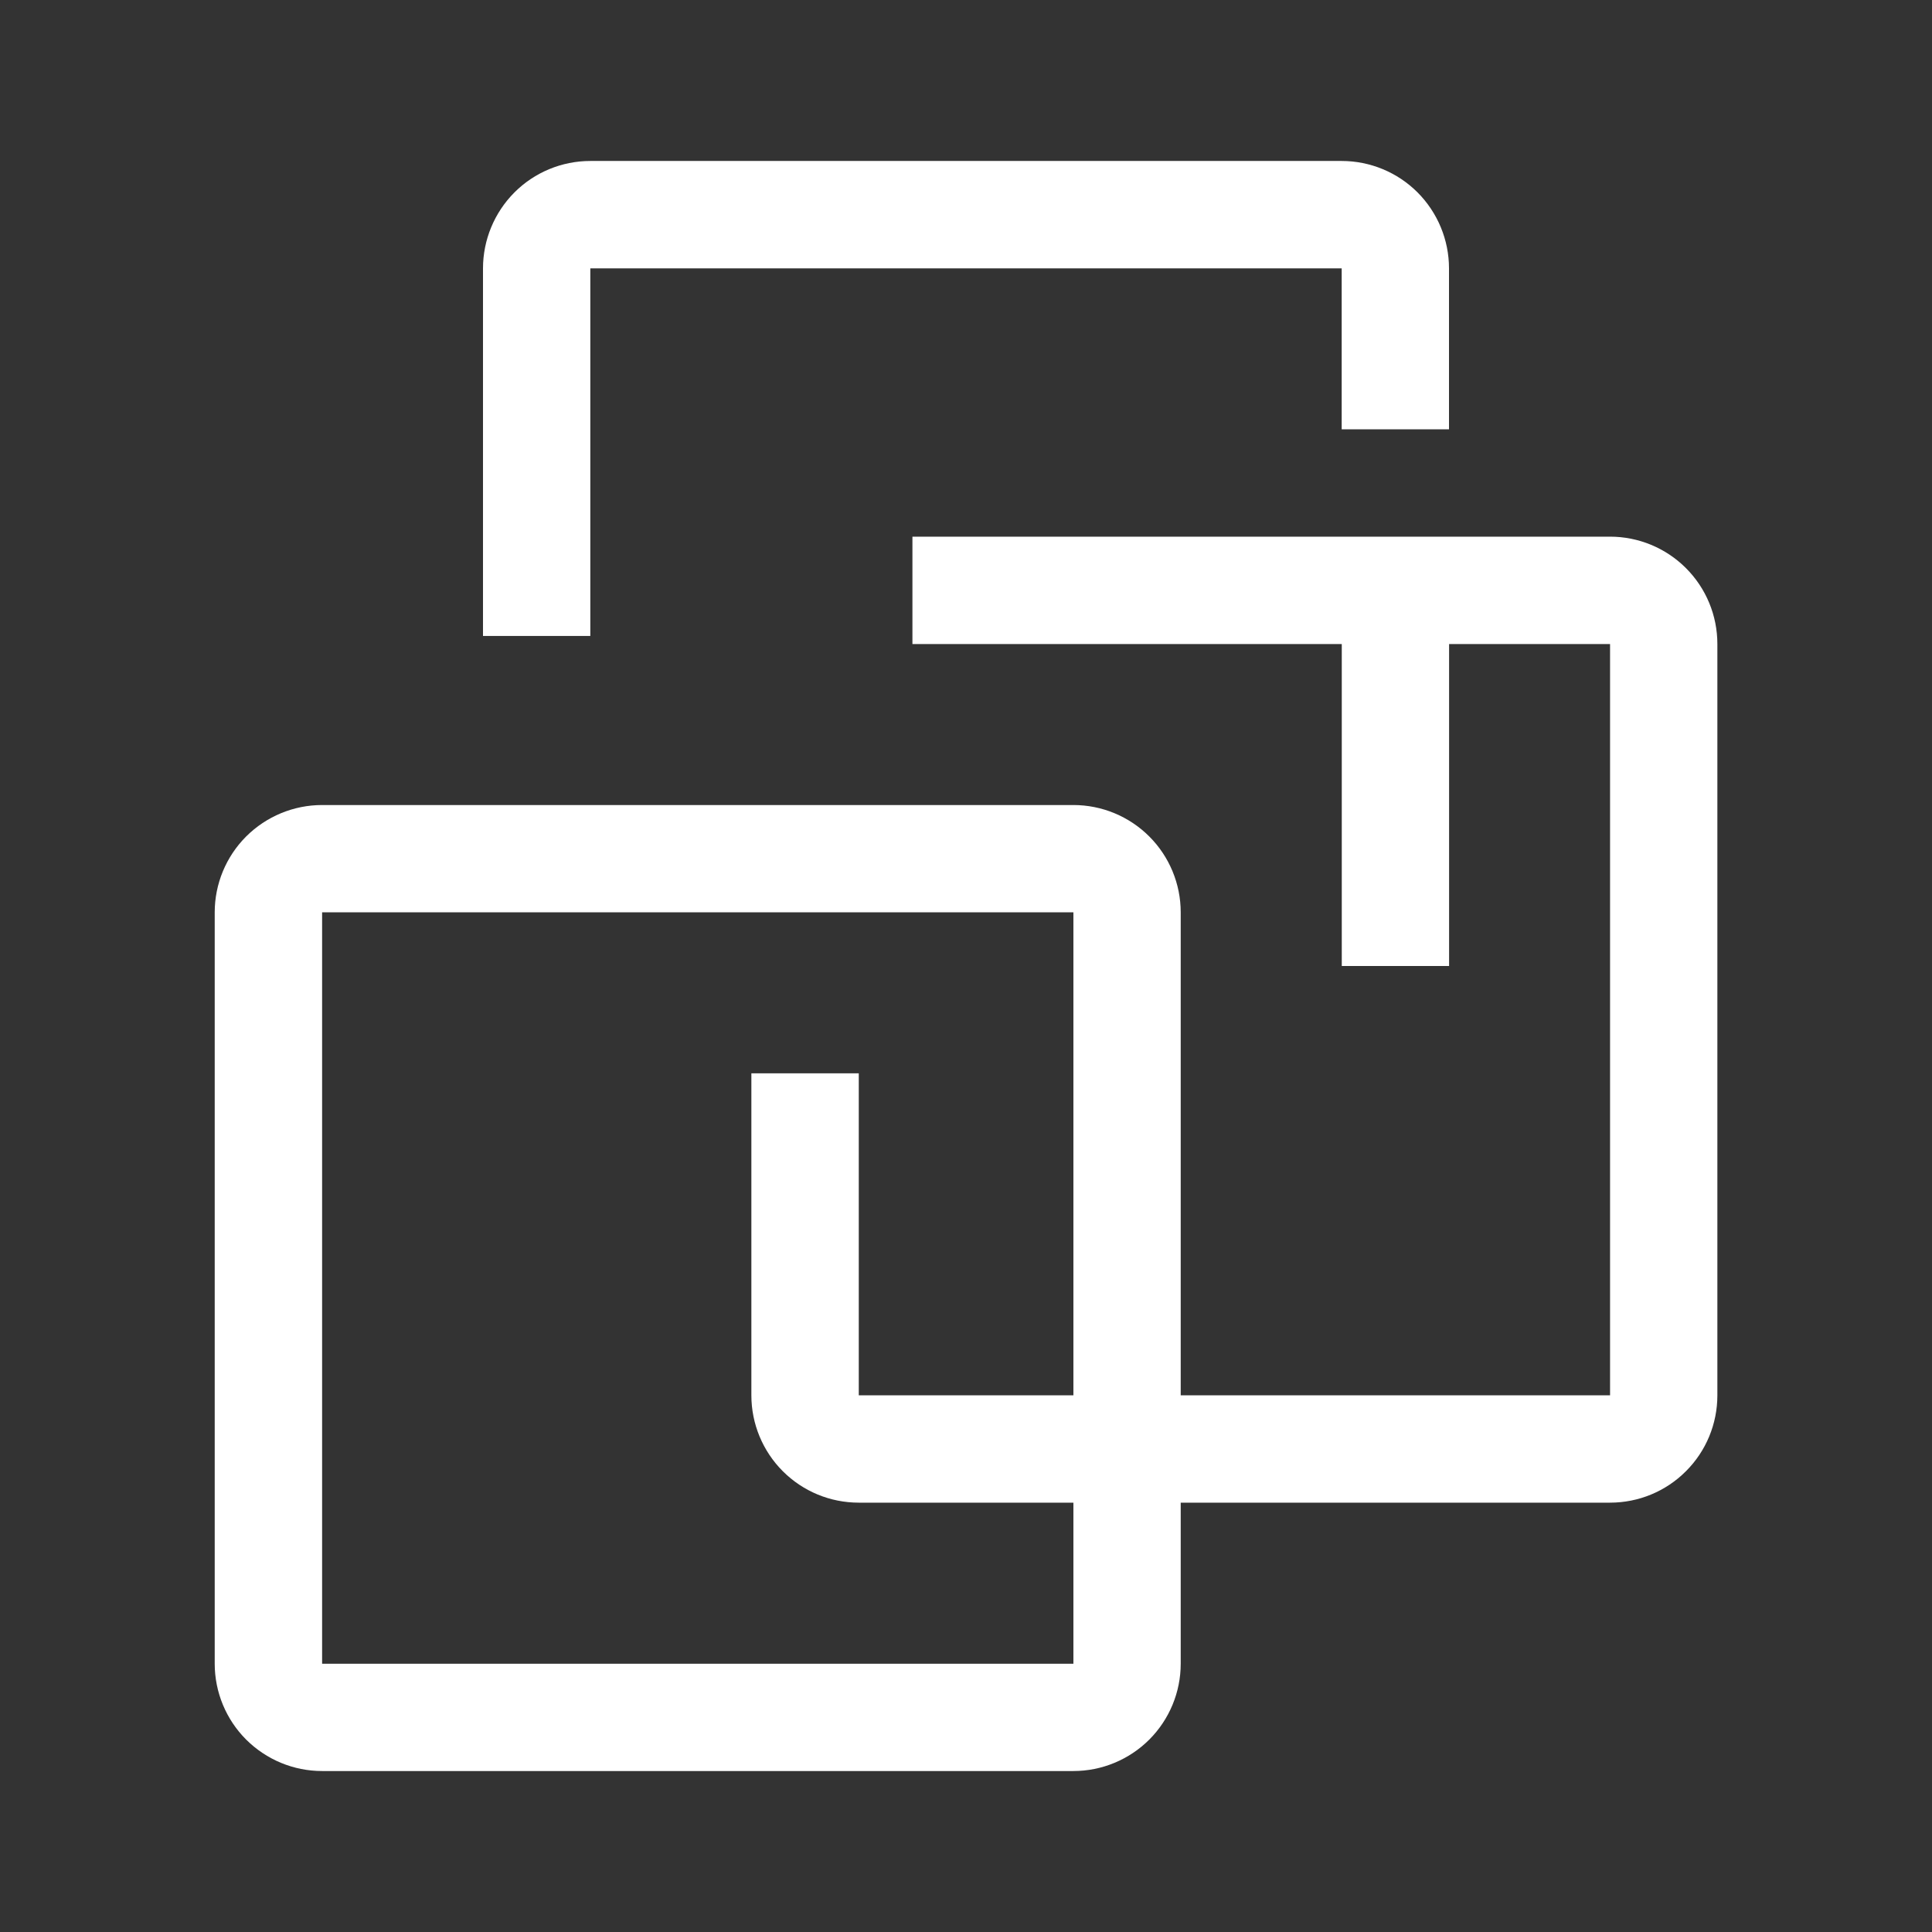 <svg width="22" height="22" viewBox="0 0 22 22" fill="none" xmlns="http://www.w3.org/2000/svg">
<rect x="0" y="0" width="22" height="22" fill="#333333" stroke="none"/>
<g clip-path="url(#clip0_152_1705)">
<path d="M6.722 3.056H15.278V4.889H16.5V3.056C16.5 2.732 16.371 2.421 16.142 2.191C15.913 1.962 15.602 1.833 15.278 1.833H6.722C6.398 1.833 6.087 1.962 5.858 2.191C5.629 2.421 5.5 2.732 5.5 3.056V7.242H6.722V3.056Z" fill="white"/>
<path d="M18.334 6.111H10.39V7.334H15.279V11H16.501V7.334H18.334V15.889H13.445V10.389C13.445 10.065 13.316 9.754 13.087 9.525C12.858 9.296 12.547 9.167 12.223 9.167H3.668C3.343 9.167 3.033 9.296 2.803 9.525C2.574 9.754 2.445 10.065 2.445 10.389V18.945C2.445 19.269 2.574 19.58 2.803 19.809C3.033 20.038 3.343 20.167 3.668 20.167H12.223C12.547 20.167 12.858 20.038 13.087 19.809C13.316 19.58 13.445 19.269 13.445 18.945V17.111H18.334C18.658 17.111 18.969 16.983 19.198 16.753C19.428 16.524 19.556 16.213 19.556 15.889V7.334C19.556 7.009 19.428 6.699 19.198 6.469C18.969 6.24 18.658 6.111 18.334 6.111ZM3.668 18.945V10.389H12.223V15.889H9.779V12.222H8.556V15.889C8.556 16.213 8.685 16.524 8.914 16.753C9.144 16.983 9.454 17.111 9.779 17.111H12.223V18.945H3.668Z" fill="white"/>
</g>
<defs>
<clipPath id="clip0_152_1705">
<rect width="22" height="22" fill="white"/>
</clipPath>
</defs>
</svg>

